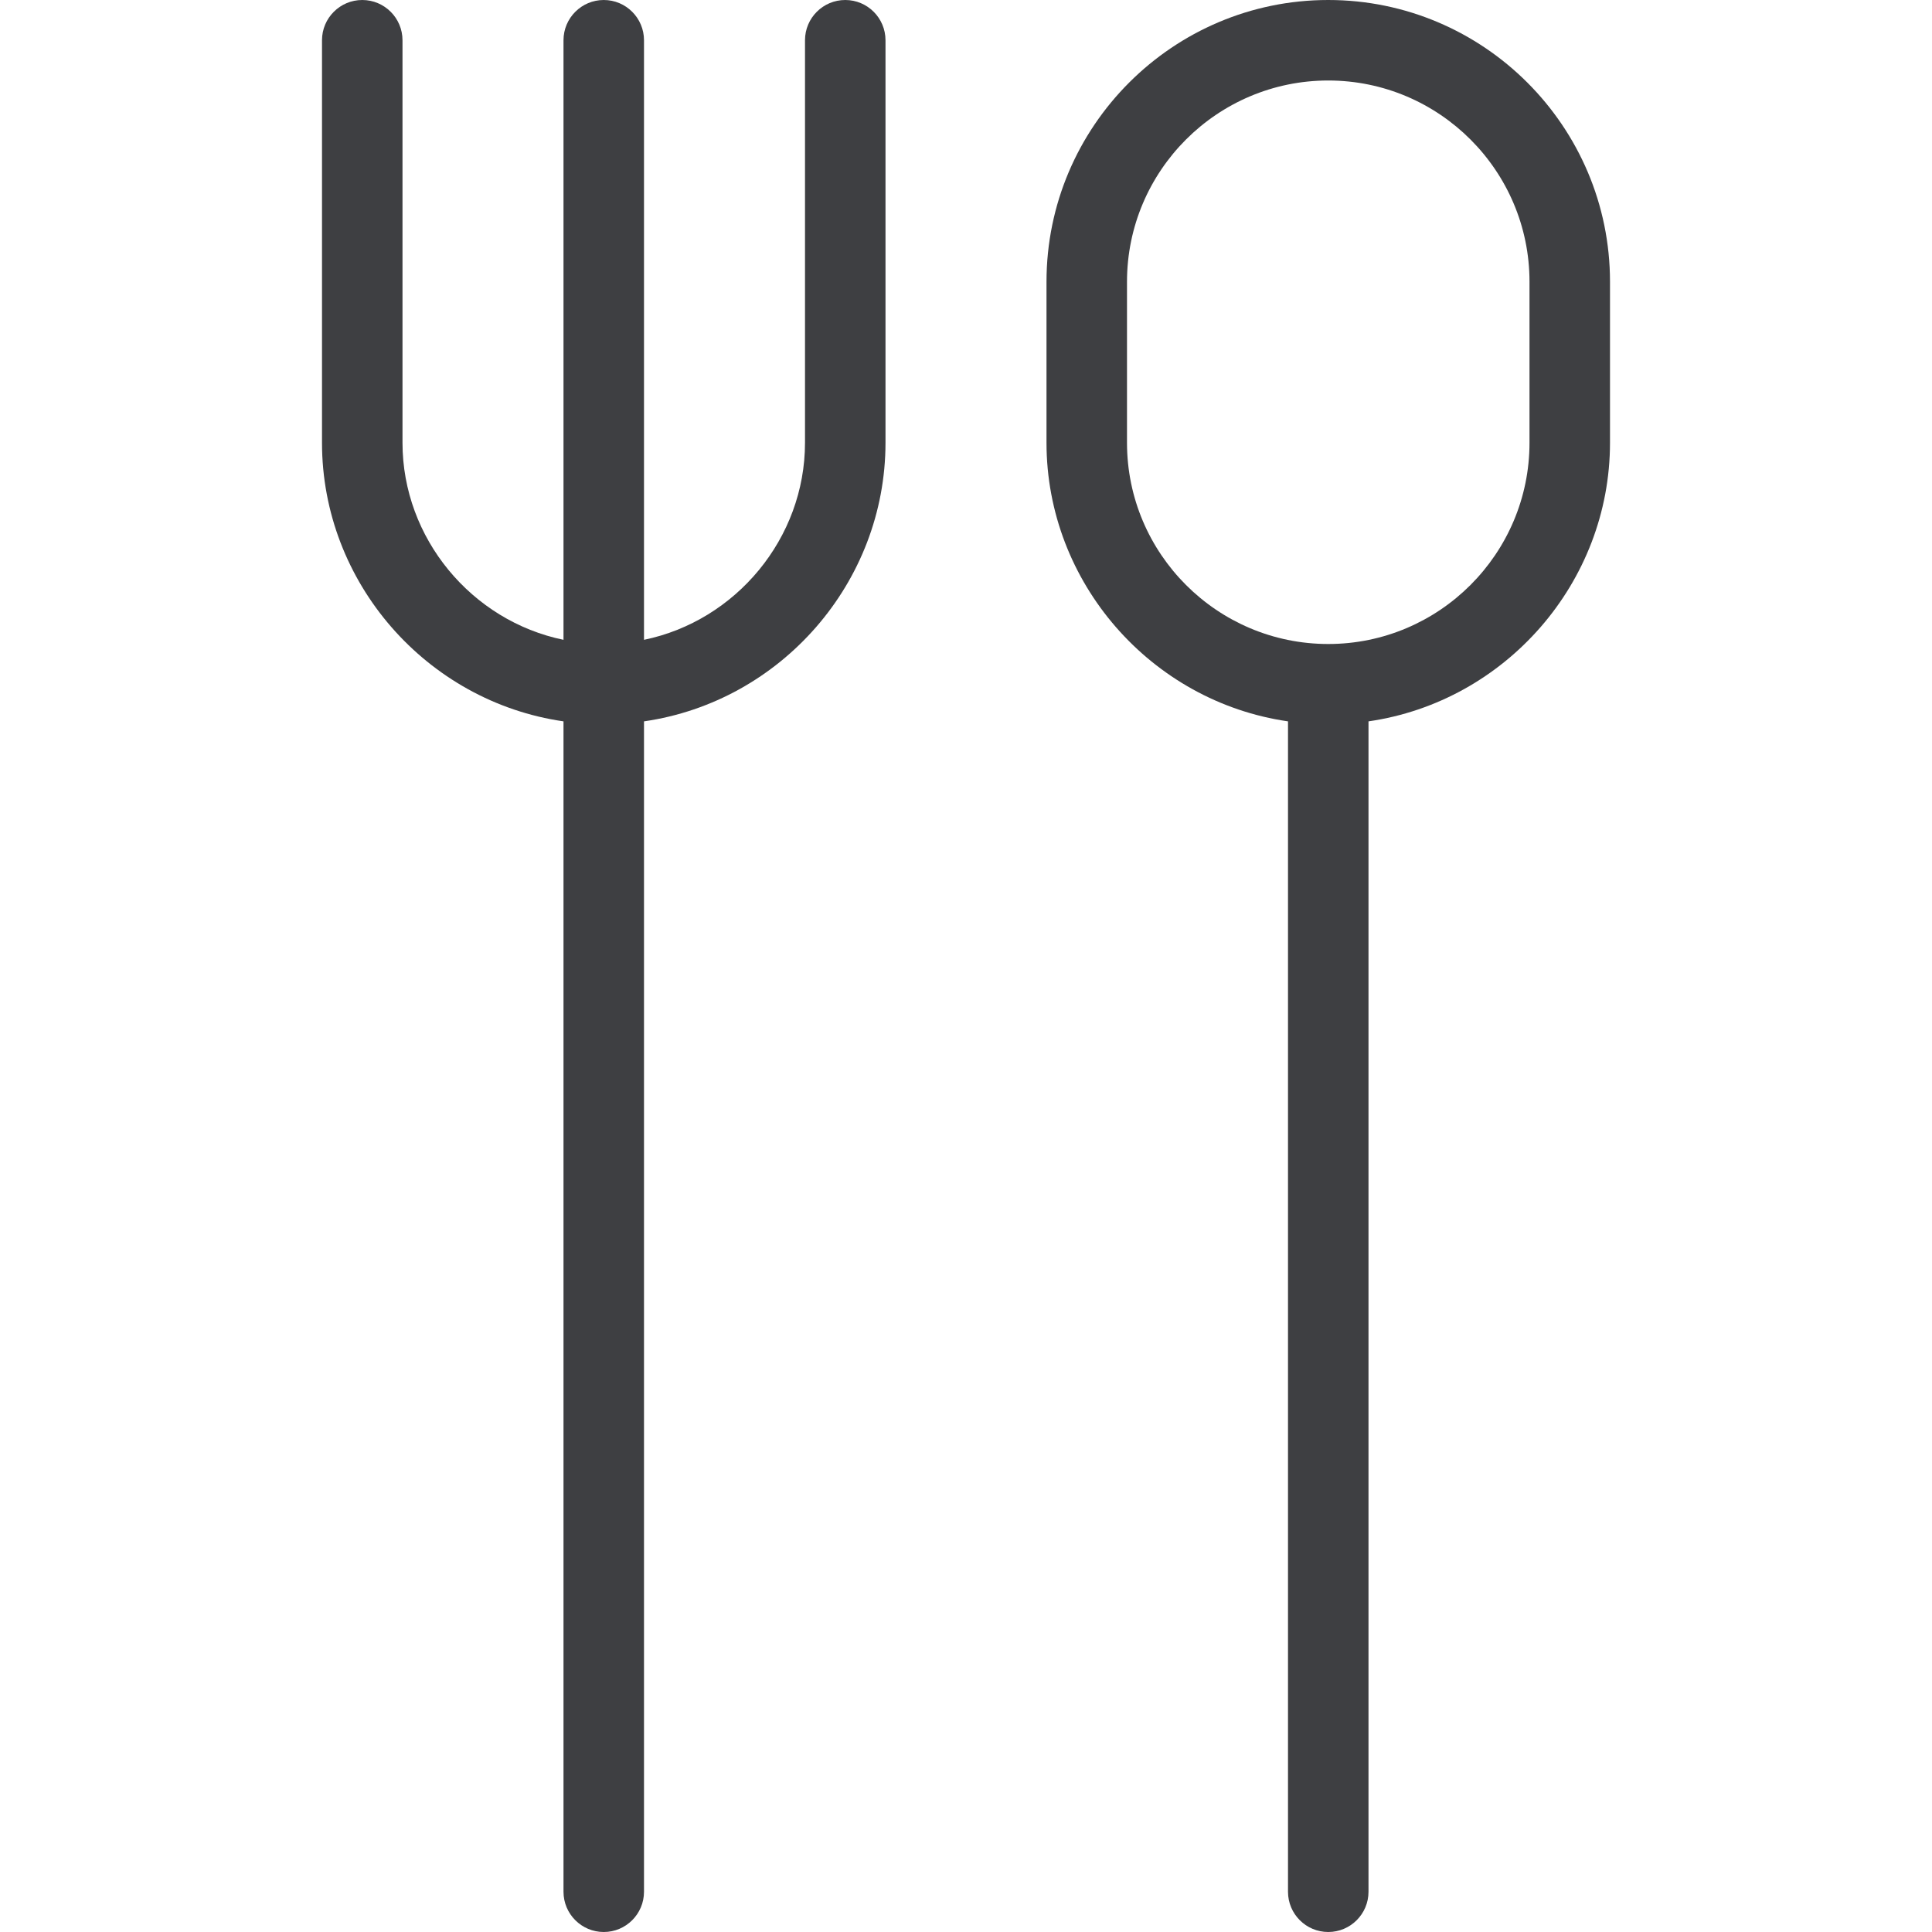 <svg width="24" height="24" viewBox="0 0 24 24" fill="none" xmlns="http://www.w3.org/2000/svg">
<path d="M7.5 24C7.224 24 7 23.776 7 23.5V8.961C5.3 8.716 4 7.238 4 5.5V0.5C4 0.224 4.224 0 4.5 0C4.776 0 5 0.224 5 0.5V5.5C5 6.687 5.859 7.713 7 7.948V0.5C7 0.224 7.224 0 7.5 0C7.776 0 8 0.224 8 0.5V7.948C9.141 7.713 10 6.687 10 5.5V0.5C10 0.224 10.224 0 10.5 0C10.776 0 11 0.224 11 0.5V5.5C11 7.238 9.7 8.716 8 8.961V23.5C8 23.776 7.776 24 7.5 24Z" fill="#3E3F42"/>
<path d="M16.5 24C16.224 24 16 23.776 16 23.5V8.961C14.3 8.716 13 7.238 13 5.5V3.5C13 1.57 14.57 0 16.5 0C18.43 0 20 1.57 20 3.5V5.5C20 7.238 18.7 8.716 17 8.961V23.5C17 23.776 16.776 24 16.5 24ZM16.5 1C15.122 1 14 2.121 14 3.5V5.5C14 6.879 15.122 8 16.5 8C17.878 8 19 6.879 19 5.5V3.5C19 2.121 17.878 1 16.5 1Z" fill="#3E3F42"/>
</svg>
